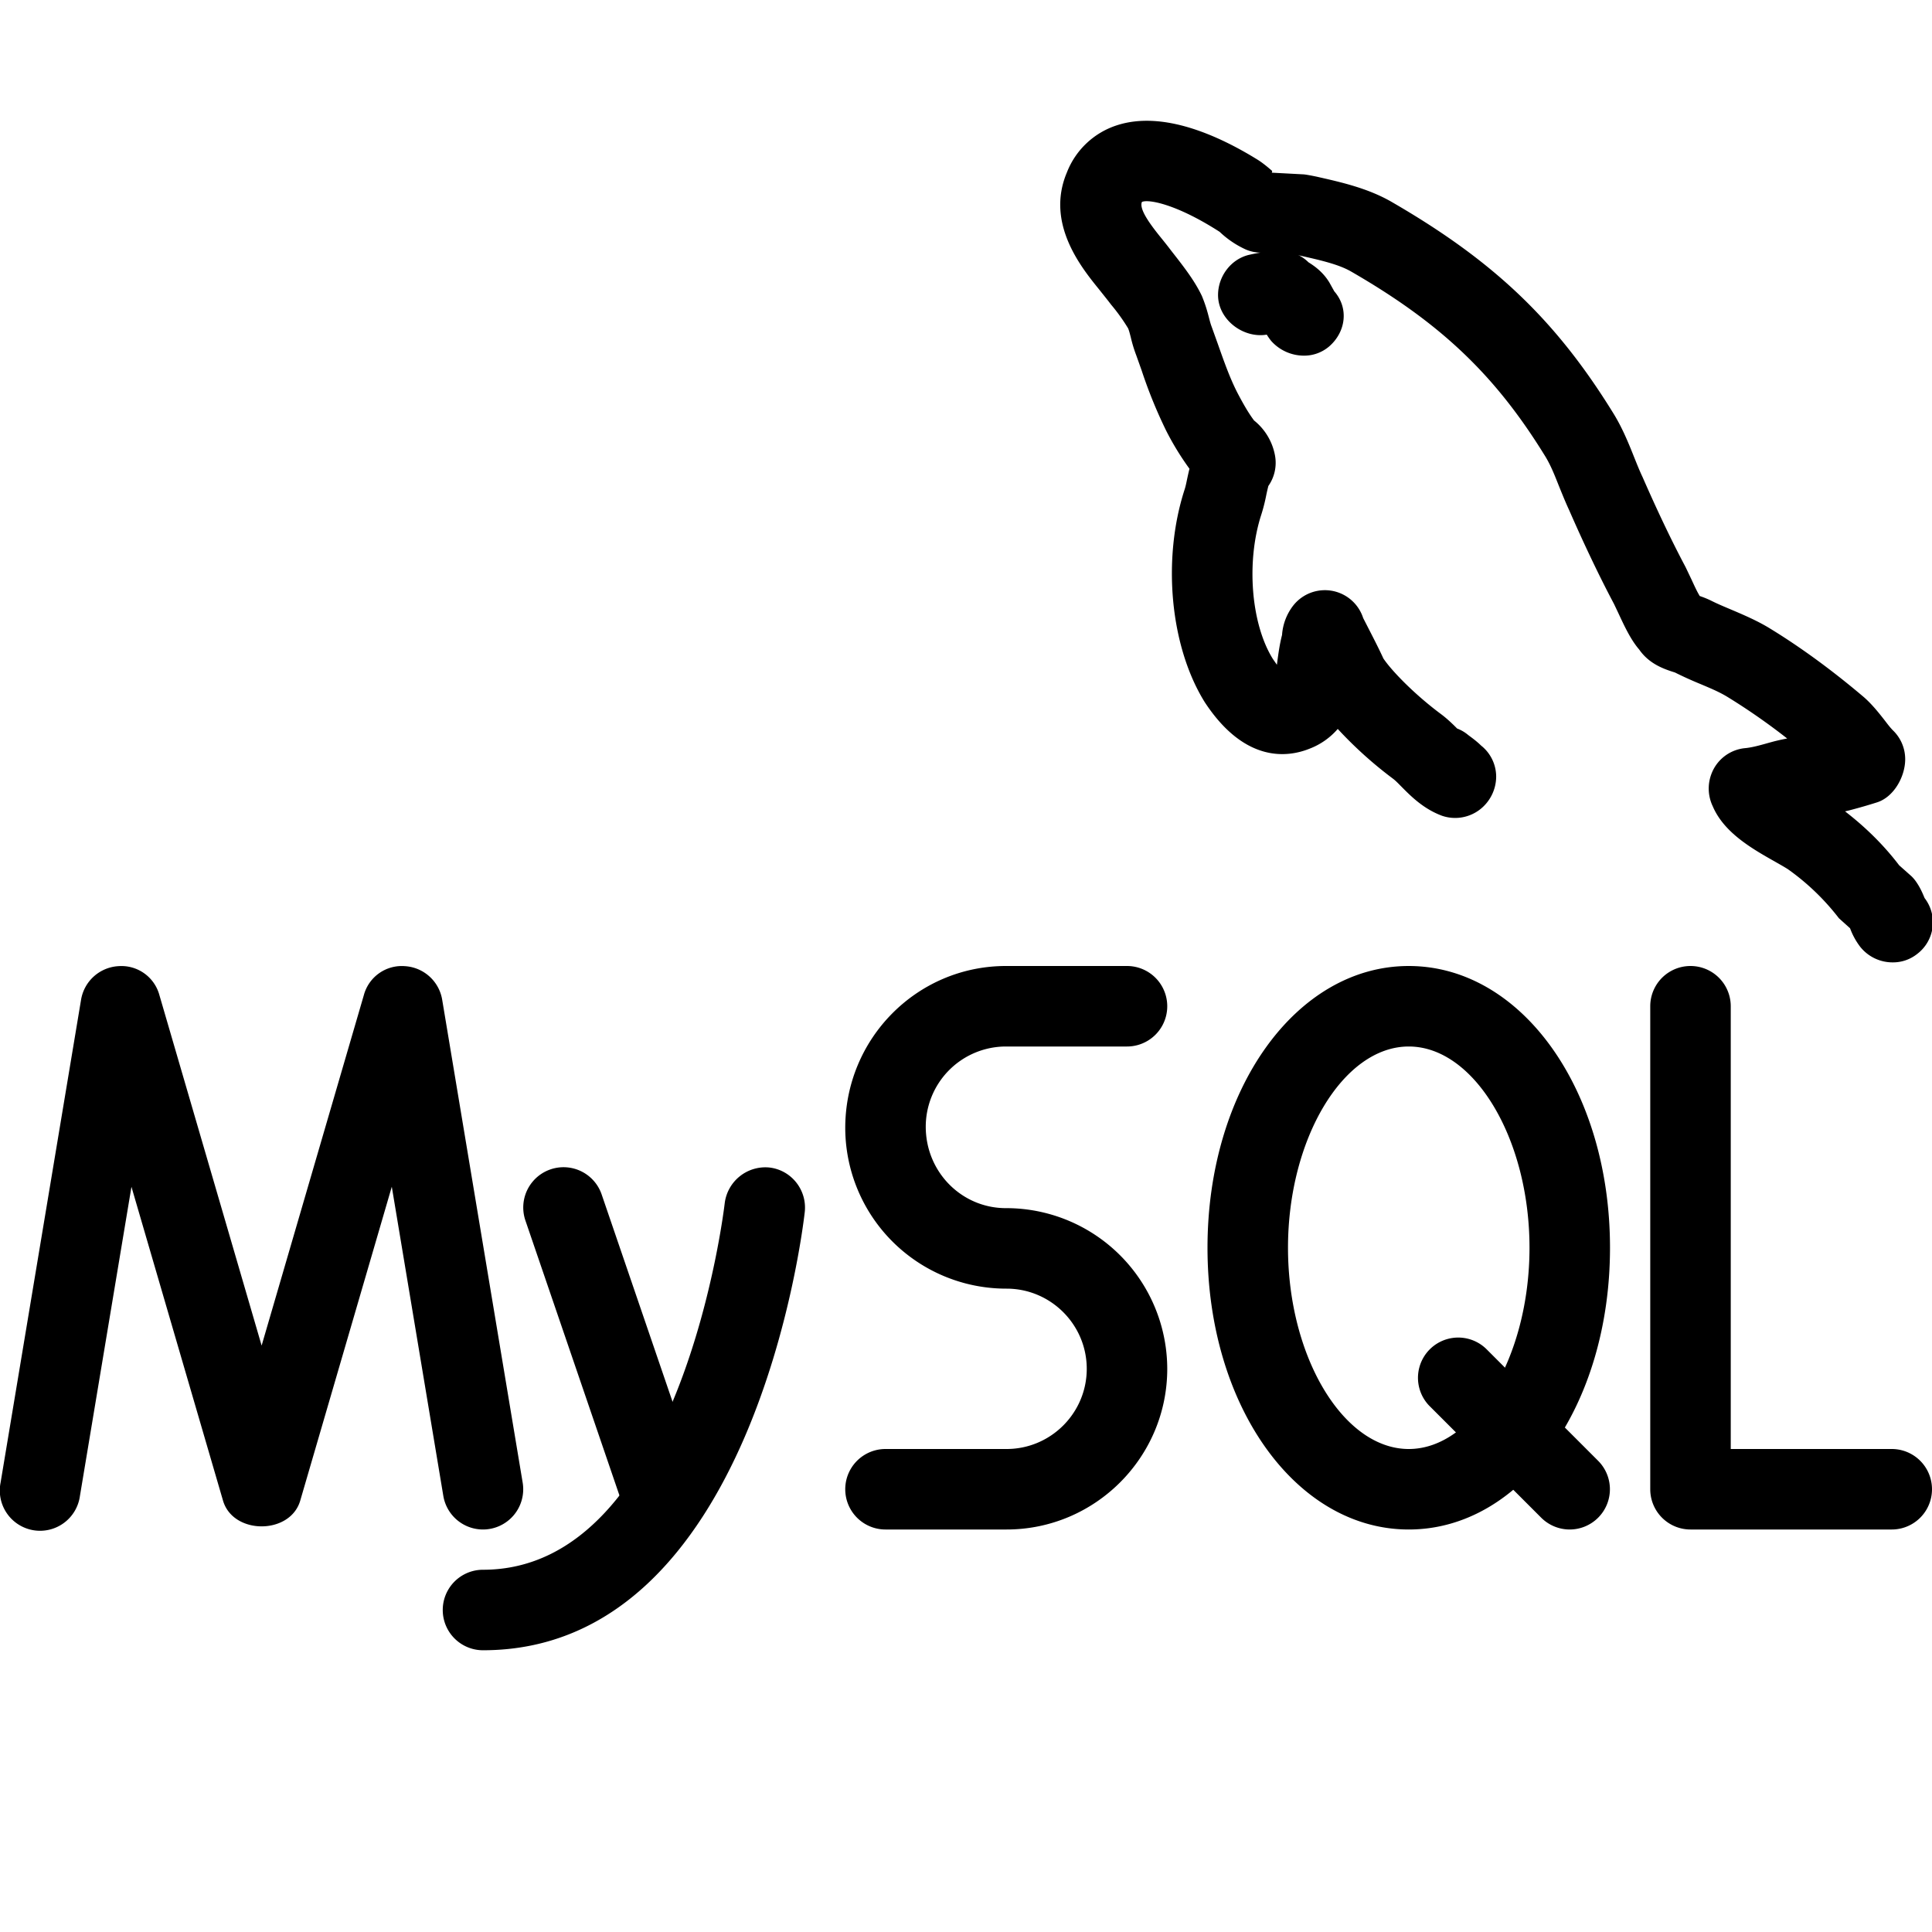 <svg xmlns="http://www.w3.org/2000/svg" viewBox="0 0 24 24"><path d="M6 19a.5.5 0 0 1-.493-.418l-.64-3.84L3.73 18.64c-.124.428-.836.428-.96 0l-1.137-3.897-.64 3.84a.5.5 0 1 1-.986-.164l1-6a.5.5 0 0 1 .463-.417.489.489 0 0 1 .51.359l1.27 4.354 1.27-4.354a.488.488 0 0 1 .51-.359.5.5 0 0 1 .463.417l1 6A.5.5 0 0 1 6 19zm2.197 0a.5.5 0 0 1-.473-.338l-1.197-3.5a.5.5 0 1 1 .947-.324l1.197 3.5a.5.5 0 0 1-.474.662z"/><path d="M6 20.5a.5.5 0 0 1 0-1c2.468 0 2.998-4.51 3.003-4.556a.509.509 0 0 1 .552-.441c.274.03.472.278.442.553C9.972 15.277 9.353 20.5 6 20.5zm6.504-1.5H11a.5.5 0 0 1 0-1h1.504c.549 0 .996-.447.996-.996s-.447-.996-.996-.996a2 2 0 0 1-2.004-1.996c0-1.116.896-2.012 1.996-2.012H14a.5.5 0 0 1 0 1h-1.504a.997.997 0 0 0-.996.996c0 .564.447 1.012.996 1.012a2 2 0 0 1 2.004 1.996c0 1.1-.896 1.996-1.996 1.996zm4.996 0c-1.402 0-2.5-1.537-2.5-3.5s1.098-3.5 2.5-3.5 2.5 1.537 2.5 3.5-1.098 3.5-2.5 3.5zm0-6c-.813 0-1.5 1.145-1.5 2.5s.687 2.5 1.5 2.5 1.5-1.145 1.5-2.5-.687-2.5-1.5-2.5z"/><path d="M19.5 19a.502.502 0 0 1-.354-.146l-1.391-1.391a.5.5 0 0 1 .707-.707l1.391 1.391A.5.5 0 0 1 19.5 19zm4 0H21a.5.5 0 0 1-.5-.5v-6a.5.5 0 0 1 1 0V18h2a.5.5 0 0 1 0 1zM16.197 4.418a.546.546 0 0 1-.407-.184.838.838 0 0 1-.054-.077c-.291.049-.605-.185-.605-.492 0-.233.161-.448.388-.5.095-.021.204-.042.353-.045a.483.483 0 0 1 .382.138c.064.04.179.116.261.253l.06.108c.182.208.145.503-.063.684a.477.477 0 0 1-.315.115zm-.566-.766h.01-.01z"/><path d="M23.512 11.955a.513.513 0 0 1-.405-.195.876.876 0 0 1-.125-.229l-.138-.124a2.96 2.96 0 0 0-.632-.608c-.035-.023-.095-.057-.16-.094-.285-.161-.636-.36-.776-.69a.51.51 0 0 1-.018-.396.497.497 0 0 1 .417-.325c.104-.009.225-.047.328-.075.073-.02.138-.034.198-.045a7.896 7.896 0 0 0-.731-.51c-.11-.069-.232-.118-.352-.169a4.7 4.7 0 0 1-.311-.141c-.134-.042-.319-.104-.445-.286-.104-.12-.185-.294-.256-.447l-.056-.118c-.191-.36-.385-.771-.557-1.165-.042-.09-.083-.191-.124-.292-.054-.135-.104-.268-.183-.393-.619-1.002-1.295-1.643-2.411-2.285-.154-.086-.373-.136-.626-.193l-.503-.037a.49.49 0 0 1-.169-.038 1.177 1.177 0 0 1-.326-.22c-.544-.35-.891-.408-.966-.371-.03.075.054.22.243.451.045.056.085.106.117.149.163.208.294.376.385.567.043.104.066.184.087.266.01.037.019.076.034.115l.076.212c.075.212.151.431.25.621.059.111.124.23.201.333a.725.725 0 0 1 .261.438.502.502 0 0 1-.083.376 2.612 2.612 0 0 0-.029.128 2.129 2.129 0 0 1-.06.232c-.188.583-.126 1.353.144 1.787l.051.074.003-.022c.015-.114.031-.233.061-.348a.671.671 0 0 1 .137-.363.5.5 0 0 1 .871.153l.038.074c.073.143.146.282.213.428.113.167.405.46.712.688.069.051.137.114.204.182a.475.475 0 0 1 .139.082c.05.037.105.077.159.13a.494.494 0 0 1 .187.383.52.52 0 0 1-.214.42.504.504 0 0 1-.458.069c-.23-.085-.387-.243-.501-.358-.036-.036-.071-.074-.109-.103a5.042 5.042 0 0 1-.686-.618.874.874 0 0 1-.349.245c-.269.109-.804.183-1.303-.577-.43-.691-.531-1.771-.252-2.637.015-.045.023-.088.032-.131.009-.041.018-.085.03-.131v-.001a3.473 3.473 0 0 1-.288-.47 5.93 5.93 0 0 1-.306-.751l-.068-.191a1.685 1.685 0 0 1-.067-.221c-.01-.037-.018-.074-.033-.111a2.342 2.342 0 0 0-.211-.294 5.717 5.717 0 0 0-.063-.081l-.09-.113c-.215-.266-.664-.816-.397-1.448a.994.994 0 0 1 .626-.588c.573-.184 1.263.132 1.742.428.061.038.122.088.183.141l-.005.021.393.021c.029.001.15.025.179.032.301.068.612.14.897.299 1.28.737 2.054 1.473 2.768 2.628.109.174.186.358.261.547.034.084.067.169.107.253.167.382.349.77.535 1.12l.074.155c.035.076.068.149.102.204a1.2 1.2 0 0 1 .136.055c.085.043.17.078.255.114.17.072.34.146.489.239.379.232.772.52 1.162.851.097.086.175.183.251.28.035.045.069.092.108.131a.497.497 0 0 1 .151.357c0 .219-.143.472-.352.537a6.497 6.497 0 0 1-.348.1l-.047.011c.264.204.488.428.672.67l.152.135c.024.023.046.05.064.077.051.075.08.147.1.195a.493.493 0 0 1-.093.695.482.482 0 0 1-.303.104zM21.14 7.441l.015.02-.015-.02z"/></svg>